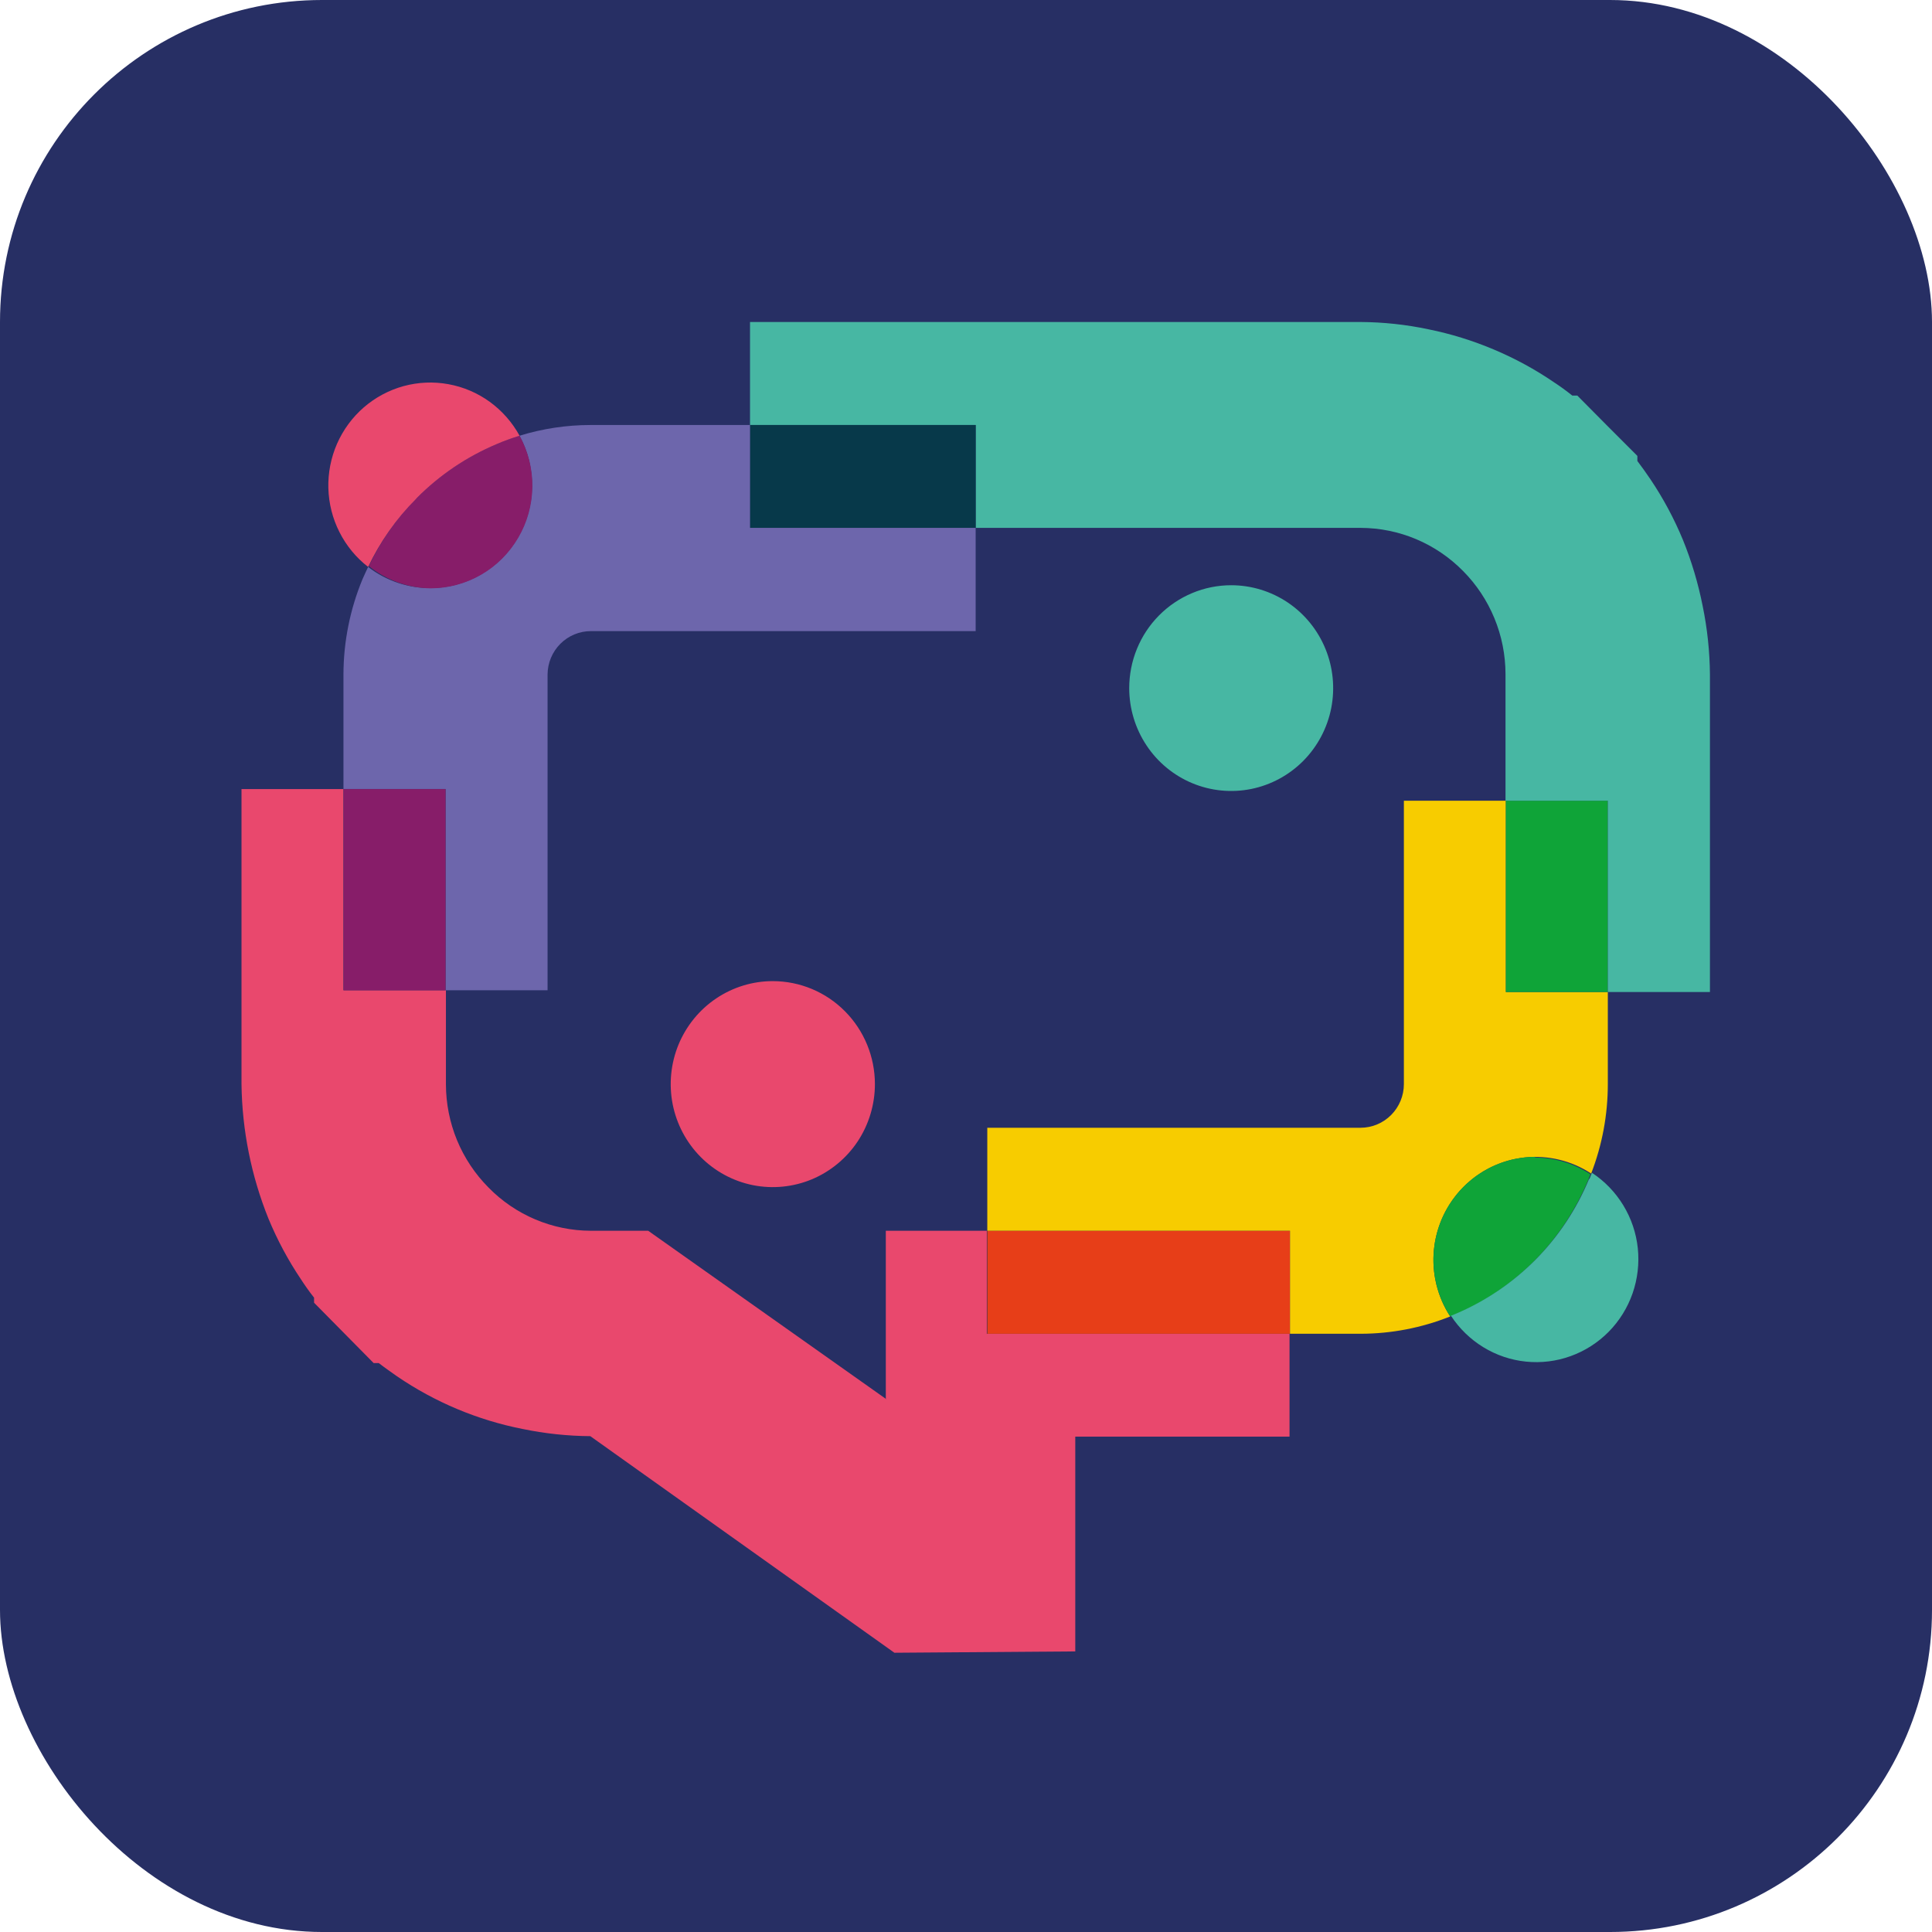 <svg width="48" height="48" viewBox="0 0 48 48" fill="none" xmlns="http://www.w3.org/2000/svg">
<rect width="48" height="48" rx="8" fill="#272F64"/>
<path fill-rule="evenodd" clip-rule="evenodd" d="M22.02 34.762L16.104 30.578H14.678C14.205 30.577 13.737 30.481 13.301 30.297C12.864 30.112 12.468 29.843 12.136 29.503C11.801 29.166 11.536 28.767 11.354 28.327C11.173 27.887 11.08 27.415 11.079 26.938V24.603H8.533V19.605H6V26.935C6.015 28.081 6.242 29.215 6.67 30.277C6.888 30.804 7.157 31.307 7.474 31.779C7.577 31.939 7.687 32.093 7.803 32.24V32.366L9.283 33.865H9.41C9.557 33.979 9.715 34.089 9.864 34.194C10.806 34.837 11.866 35.282 12.982 35.502C13.537 35.617 14.101 35.677 14.666 35.681L22.221 41.062L26.715 41.029V35.693H32.038V33.137H24.517V30.578H22.008V34.762H22.02Z" fill="#E9486D"/>
<path fill-rule="evenodd" clip-rule="evenodd" d="M24.529 30.578V33.137H32.05V30.578H24.529Z" fill="#E73E18"/>
<path fill-rule="evenodd" clip-rule="evenodd" d="M24.529 30.578H32.05V33.137L33.804 33.137C34.566 33.136 35.322 32.99 36.03 32.707C35.71 32.216 35.568 31.629 35.626 31.044C35.685 30.46 35.941 29.913 36.352 29.497C36.762 29.08 37.303 28.819 37.882 28.757C38.461 28.695 39.044 28.836 39.532 29.156C39.806 28.448 39.946 27.695 39.946 26.935V24.646H37.413V19.894H34.879V26.935C34.879 27.222 34.765 27.498 34.563 27.701C34.362 27.904 34.089 28.018 33.804 28.019H24.529V30.578Z" fill="#F7CC00"/>
<path fill-rule="evenodd" clip-rule="evenodd" d="M37.413 19.894V24.646H39.946L39.946 19.894H37.413Z" fill="#0FA438"/>
<path fill-rule="evenodd" clip-rule="evenodd" d="M37.413 19.894H39.946L39.946 24.646L42.483 24.646V16.758C42.478 16.187 42.418 15.618 42.303 15.059C42.192 14.497 42.028 13.946 41.813 13.416C41.595 12.889 41.326 12.386 41.009 11.914C40.902 11.757 40.796 11.606 40.68 11.453V11.327L39.931 10.577L39.188 9.828H39.063C38.917 9.711 38.765 9.6 38.606 9.496C38.138 9.176 37.639 8.905 37.117 8.685C36.592 8.463 36.047 8.294 35.488 8.181C34.934 8.064 34.37 8.003 33.804 8H18.634V10.559H24.24V13.115H33.804C34.759 13.117 35.673 13.501 36.347 14.184C36.681 14.52 36.947 14.92 37.128 15.36C37.31 15.8 37.403 16.272 37.404 16.749V19.894L37.413 19.894Z" fill="#47B7A3"/>
<path fill-rule="evenodd" clip-rule="evenodd" d="M18.634 13.115L24.24 13.115V10.559H18.634V13.115Z" fill="#07394A"/>
<path fill-rule="evenodd" clip-rule="evenodd" d="M24.24 13.115L18.634 13.115V10.559L14.675 10.559C14.076 10.559 13.479 10.649 12.906 10.826C13.186 11.34 13.282 11.935 13.178 12.512C13.074 13.089 12.777 13.612 12.336 13.994C11.895 14.376 11.338 14.594 10.757 14.61C10.176 14.627 9.607 14.442 9.146 14.085C9.097 14.187 9.051 14.291 9.005 14.393C8.696 15.141 8.535 15.944 8.533 16.755V19.602H11.07V24.603H13.604V16.758C13.606 16.472 13.72 16.198 13.921 15.996C14.123 15.794 14.395 15.68 14.678 15.68H24.24L24.24 13.115Z" fill="#6D66AC"/>
<path fill-rule="evenodd" clip-rule="evenodd" d="M10.698 14.617C11.139 14.616 11.571 14.5 11.954 14.279C12.336 14.059 12.654 13.741 12.877 13.358C13.101 12.976 13.221 12.541 13.226 12.097C13.232 11.652 13.123 11.214 12.909 10.826C12.715 10.885 12.524 10.954 12.337 11.035C11.596 11.347 10.922 11.802 10.354 12.374C9.865 12.865 9.462 13.436 9.164 14.064C9.6 14.415 10.14 14.61 10.698 14.617Z" fill="#871D69"/>
<path fill-rule="evenodd" clip-rule="evenodd" d="M10.354 12.374C10.922 11.802 11.596 11.347 12.337 11.035C12.524 10.954 12.715 10.885 12.909 10.826C12.727 10.493 12.474 10.206 12.169 9.984C11.863 9.762 11.512 9.612 11.141 9.545C10.771 9.477 10.39 9.494 10.026 9.593C9.663 9.693 9.326 9.873 9.04 10.12C8.754 10.368 8.527 10.677 8.374 11.024C8.222 11.371 8.148 11.748 8.158 12.128C8.168 12.508 8.262 12.881 8.433 13.219C8.604 13.558 8.847 13.854 9.146 14.085C9.444 13.458 9.846 12.886 10.336 12.396L10.354 12.374Z" fill="#E9486D"/>
<path fill-rule="evenodd" clip-rule="evenodd" d="M11.07 19.605H8.537V24.603L11.07 24.603L11.07 19.605Z" fill="#871D69"/>
<path fill-rule="evenodd" clip-rule="evenodd" d="M19.203 24.376C18.701 24.375 18.211 24.525 17.793 24.806C17.375 25.087 17.05 25.487 16.857 25.954C16.665 26.422 16.615 26.937 16.712 27.433C16.81 27.93 17.052 28.386 17.407 28.744C17.762 29.102 18.214 29.346 18.706 29.445C19.198 29.543 19.709 29.492 20.172 29.299C20.636 29.104 21.032 28.776 21.311 28.355C21.589 27.933 21.737 27.438 21.737 26.932C21.736 26.254 21.469 25.605 20.994 25.126C20.519 24.646 19.875 24.377 19.203 24.376Z" fill="#E9486D"/>
<path fill-rule="evenodd" clip-rule="evenodd" d="M28.055 17.099C28.056 17.604 28.205 18.098 28.484 18.518C28.762 18.938 29.158 19.265 29.621 19.458C30.084 19.651 30.594 19.701 31.085 19.602C31.576 19.503 32.027 19.259 32.381 18.902C32.735 18.544 32.976 18.089 33.074 17.593C33.171 17.098 33.121 16.584 32.929 16.117C32.737 15.65 32.413 15.251 31.996 14.97C31.579 14.69 31.09 14.54 30.589 14.54C30.256 14.54 29.926 14.606 29.619 14.735C29.311 14.864 29.032 15.052 28.796 15.29C28.561 15.527 28.374 15.809 28.247 16.12C28.12 16.43 28.055 16.763 28.055 17.099Z" fill="#47B7A3"/>
<path fill-rule="evenodd" clip-rule="evenodd" d="M38.147 28.741C37.689 28.742 37.24 28.867 36.847 29.104C36.454 29.341 36.133 29.681 35.916 30.087C35.699 30.494 35.595 30.952 35.615 31.413C35.635 31.874 35.779 32.321 36.03 32.707L36.146 32.661C36.886 32.347 37.56 31.891 38.128 31.319C38.696 30.744 39.148 30.064 39.459 29.316L39.514 29.174C39.102 28.904 38.62 28.759 38.128 28.76L38.147 28.741Z" fill="#0FA438"/>
<path fill-rule="evenodd" clip-rule="evenodd" d="M39.477 29.297C39.167 30.046 38.715 30.726 38.147 31.3C37.578 31.872 36.905 32.328 36.164 32.642L36.048 32.689C36.256 33.007 36.531 33.274 36.853 33.471C37.176 33.669 37.538 33.791 37.913 33.829C38.289 33.867 38.668 33.821 39.023 33.692C39.378 33.564 39.7 33.358 39.967 33.088C40.233 32.818 40.436 32.492 40.561 32.133C40.686 31.774 40.73 31.391 40.691 31.013C40.651 30.634 40.528 30.27 40.33 29.945C40.133 29.621 39.867 29.345 39.55 29.137L39.495 29.279L39.477 29.297Z" fill="#47B7A3"/>
</svg>

